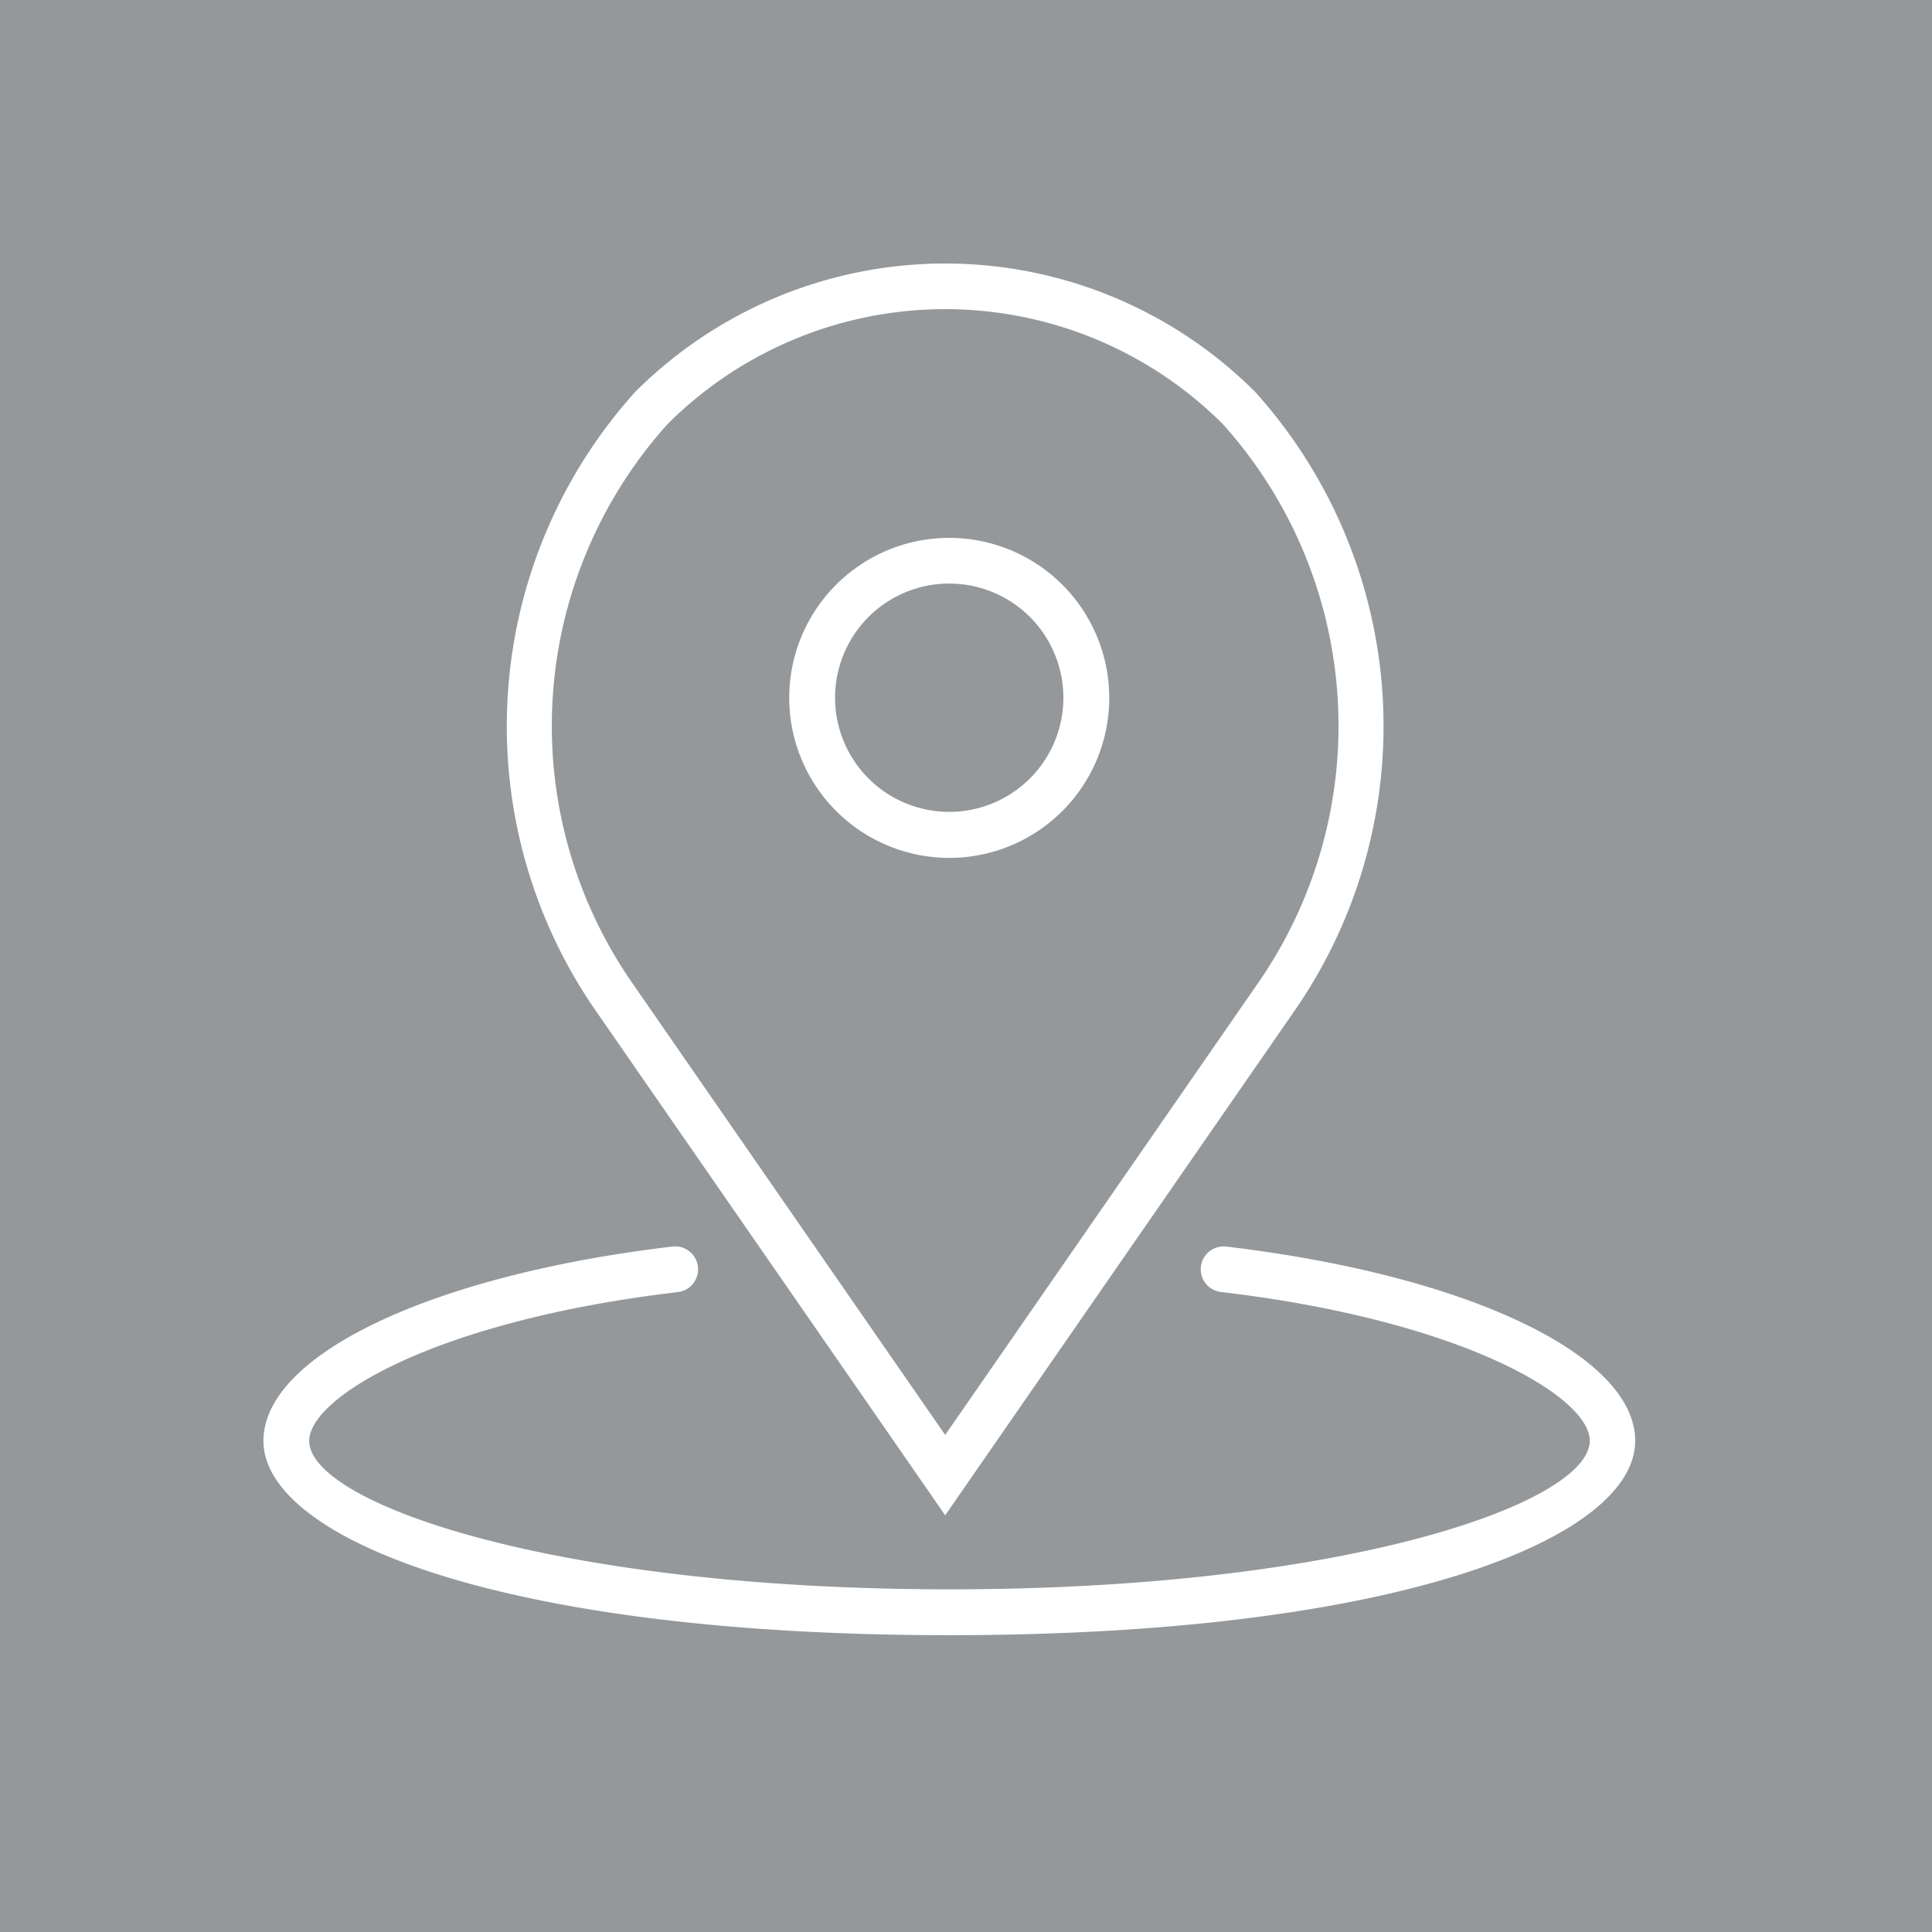 <svg xmlns="http://www.w3.org/2000/svg" viewBox="-1221.5 420 22 22"><defs><style>.a{fill:#95989a;}.b{fill:#fff;}</style></defs><rect class="a" width="22" height="22" transform="translate(-1221.5 420)"/><g transform="translate(-1218.5 423)"><path class="b" d="M24.822,15.645A1.822,1.822,0,1,0,23,13.822,1.824,1.824,0,0,0,24.822,15.645Zm0-3.124a1.3,1.3,0,1,1-1.3,1.3A1.3,1.3,0,0,1,24.822,12.521Z" transform="translate(-17.013 -8.876)"/><path class="b" d="M15.638,14.255l3.994-5.768a5.688,5.688,0,0,0-.464-7.024,4.992,4.992,0,0,0-7.06,0,5.687,5.687,0,0,0-.47,7.016ZM12.476,1.83a4.472,4.472,0,0,1,6.324,0,5.139,5.139,0,0,1,.409,6.352L15.638,13.34,12.061,8.174A5.138,5.138,0,0,1,12.476,1.83Z" transform="translate(-7.875 0)"/><path class="b" d="M10.964,43a.26.26,0,0,0-.061.517c2.738.322,4.2,1.191,4.2,1.694,0,.707-2.773,1.692-7.289,1.692S.521,45.919.521,45.212c0-.5,1.458-1.372,4.2-1.694A.26.26,0,0,0,4.655,43C1.914,43.324,0,44.233,0,45.212c0,1.1,2.683,2.213,7.81,2.213s7.81-1.113,7.81-2.213C15.62,44.233,13.705,43.324,10.964,43Z" transform="translate(0 -31.805)"/></g></svg>